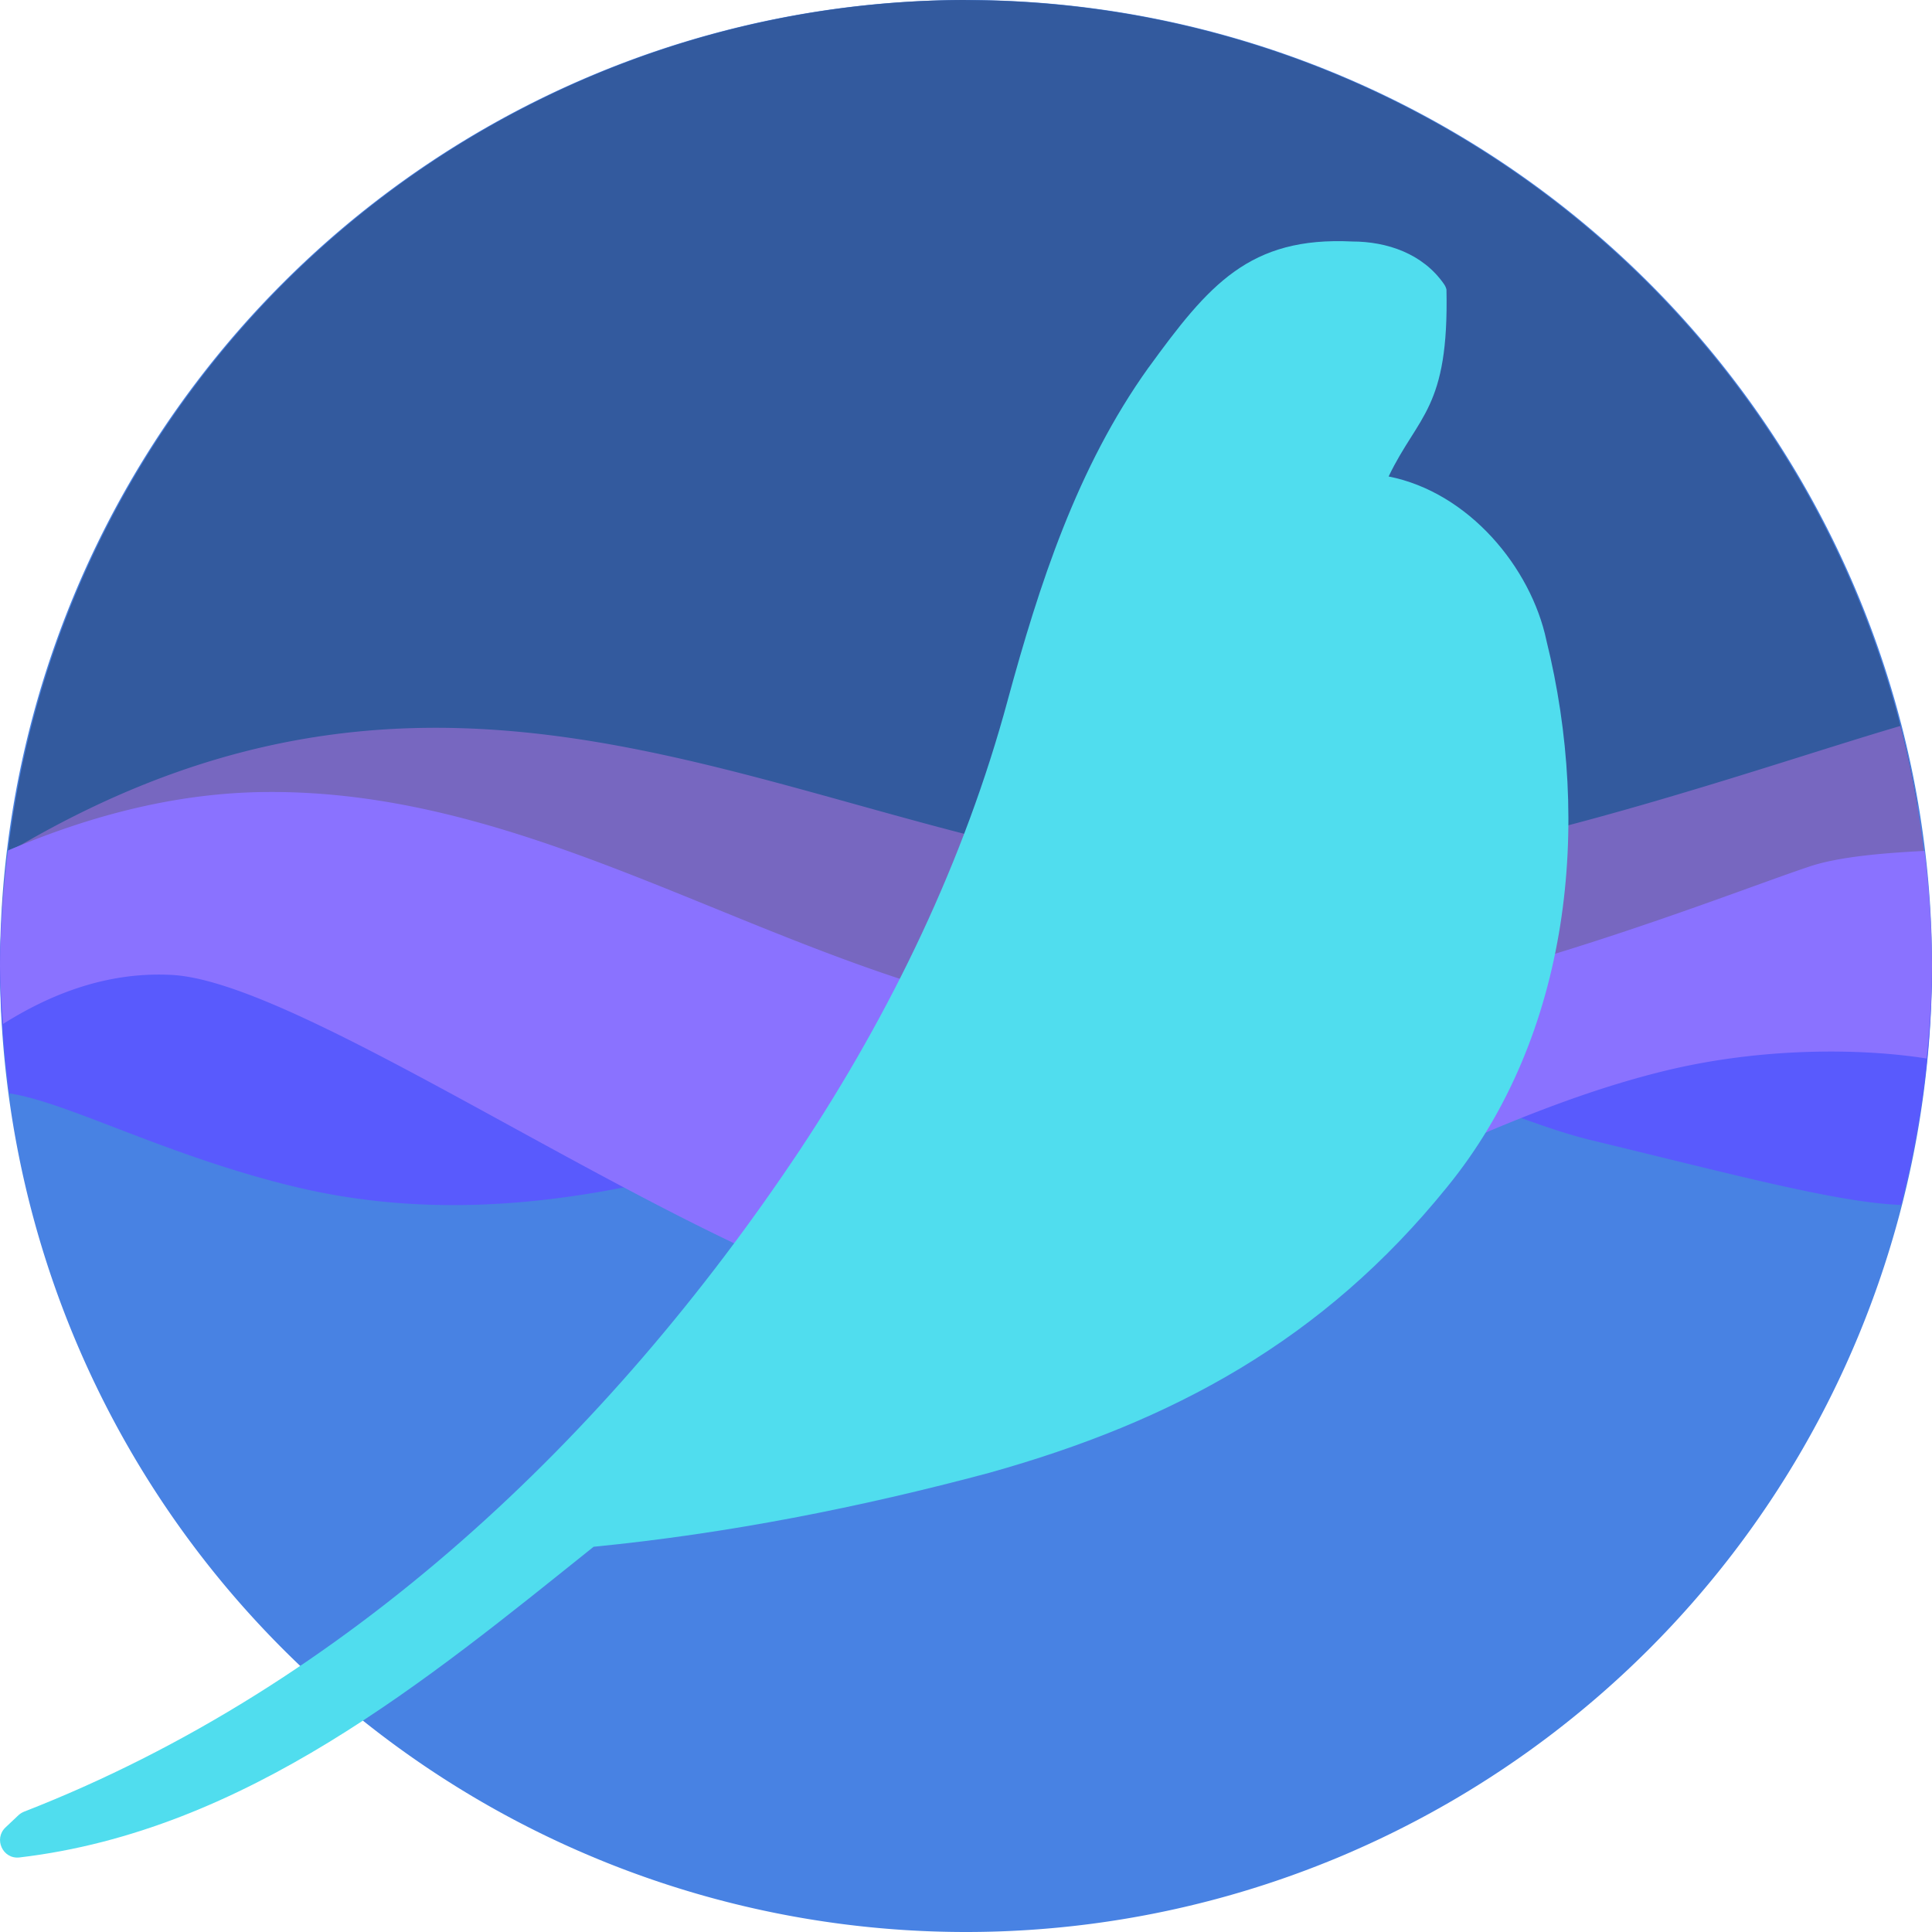 <svg xmlns="http://www.w3.org/2000/svg" width="16" height="16" version="1.1">
 <path style="fill:#4882e3" d="m8 0a8 8 0 0 0 -8 8 8 8 0 0 0 8 8 8 8 0 0 0 8 -8 8 8 0 0 0 -8 -8z"/>
 <path style="fill:#335a9e" d="m8 0a8 8 0 0 0 -7.933 7.044c0.762-0.326 1.473-0.48 2.145-0.484h0.002c0.678-0.004 1.321 0.126 1.948 0.316 1.884 0.115 3.574 0.844 5.497 1.07 0.214 0.025 0.43 0.043 0.65 0.055 1.92-0.085 4.34-0.98 5.57-1.331a8 8 0 0 0 -7.88 -6.669z"/>
 <path style="fill:#7767c0" d="M 15.738 6.012 C 14.479 6.382 12.174 7.218 10.309 7.301 C 6.806 7.121 4.026 4.686 0.064 7.062 A 8 8 0 0 0 0.018 7.514 C 0.028 7.816 0.043 8.117 0.088 8.416 C 0.491 8.33 1.135 8.312 2.215 8.57 C 4.548 9.129 8.125 9.578 10 9 C 11.875 8.422 13.503 8.06 14.6 8 C 15.161 7.969 15.637 7.552 15.982 7.766 C 15.984 7.742 15.983 7.719 15.984 7.695 A 8 8 0 0 0 15.738 6.012 z"/>
 <path style="fill:#595afd" d="M 0.014 7.621 C 0.006 7.748 0.002 7.873 0 8 A 8 8 0 0 0 0.078 9.055 C 0.56 9.127 1.387 9.576 2.449 9.83 C 4.727 10.375 6.889 9.303 8.719 8.738 C 8.831 8.704 8.943 8.676 9.053 8.652 C 9.052 8.652 9.048 8.652 9.047 8.652 C 5.951 7.883 4.725 7.736 0.014 7.621 z M 9.053 8.652 C 9.449 8.662 9.894 8.638 10.357 8.602 C 9.942 8.552 9.506 8.557 9.053 8.652 z M 10.357 8.602 C 11.49 8.737 12.464 9.271 13.18 9.443 C 14.377 9.732 15.219 9.959 15.744 9.979 A 8 8 0 0 0 16 8 C 15.998 7.941 15.994 7.882 15.99 7.822 C 14.193 8.073 12.1 8.463 10.357 8.602 z"/>
 <path style="fill:#8a72ff" d="M 2.213 6.559 C 1.541 6.563 0.83 6.718 0.068 7.043 A 8 8 0 0 0 0.064 7.066 C 0.025 7.376 0.003 7.688 0 8 C 0.003 8.161 0.012 8.32 0.025 8.48 C 0.372 8.262 0.85 8.043 1.424 8.074 C 2.521 8.134 5.412 10.208 7.287 10.787 C 9.162 11.365 11.476 9.422 13.809 8.863 C 14.599 8.674 15.412 8.68 15.955 8.766 A 8 8 0 0 0 16 8 A 8 8 0 0 0 15.938 7.047 C 15.599 7.064 15.227 7.095 14.986 7.176 C 14.149 7.455 11.438 8.568 9.402 8.512 C 6.791 8.342 4.751 6.543 2.215 6.559 L 2.213 6.559 z"/>
 <path style="fill:#50ddee" d="M 11.2,2 C 10.346,1.958 10.01,2.359 9.512,3.044 c -2.675e-4,2.324e-4 -5.342e-4,4.657e-4 -8e-4,7e-4 C 8.918,3.873 8.605,4.847 8.346,5.796 v 6.329e-4 c -0.359,1.329 -0.964,2.586 -1.727,3.735 -1.581,2.37 -3.75,4.432 -6.42,5.472 -0.017,0.007 -0.033,0.017 -0.046,0.029 l -0.107,0.101 c -0.101,0.095 -0.023,0.265 0.115,0.249 1.873,-0.22 3.374,-1.467 4.755,-2.573 1.11,-0.109 2.206,-0.326 3.279,-0.613 5.513e-4,-2.07e-4 0.001,-4.18e-4 0.002,-6.32e-4 1.509,-0.423 2.757,-1.092 3.786,-2.364 1.027,-1.258 1.199,-3.01 0.824,-4.527 -0.128,-0.606 -0.644,-1.228 -1.307,-1.359 0.244,-0.509 0.5,-0.559 0.479,-1.548 -0.004,-0.017 -0.011,-0.032 -0.021,-0.046 -0.175,-0.252 -0.472,-0.352 -0.76,-0.352 z"/>
</svg>
